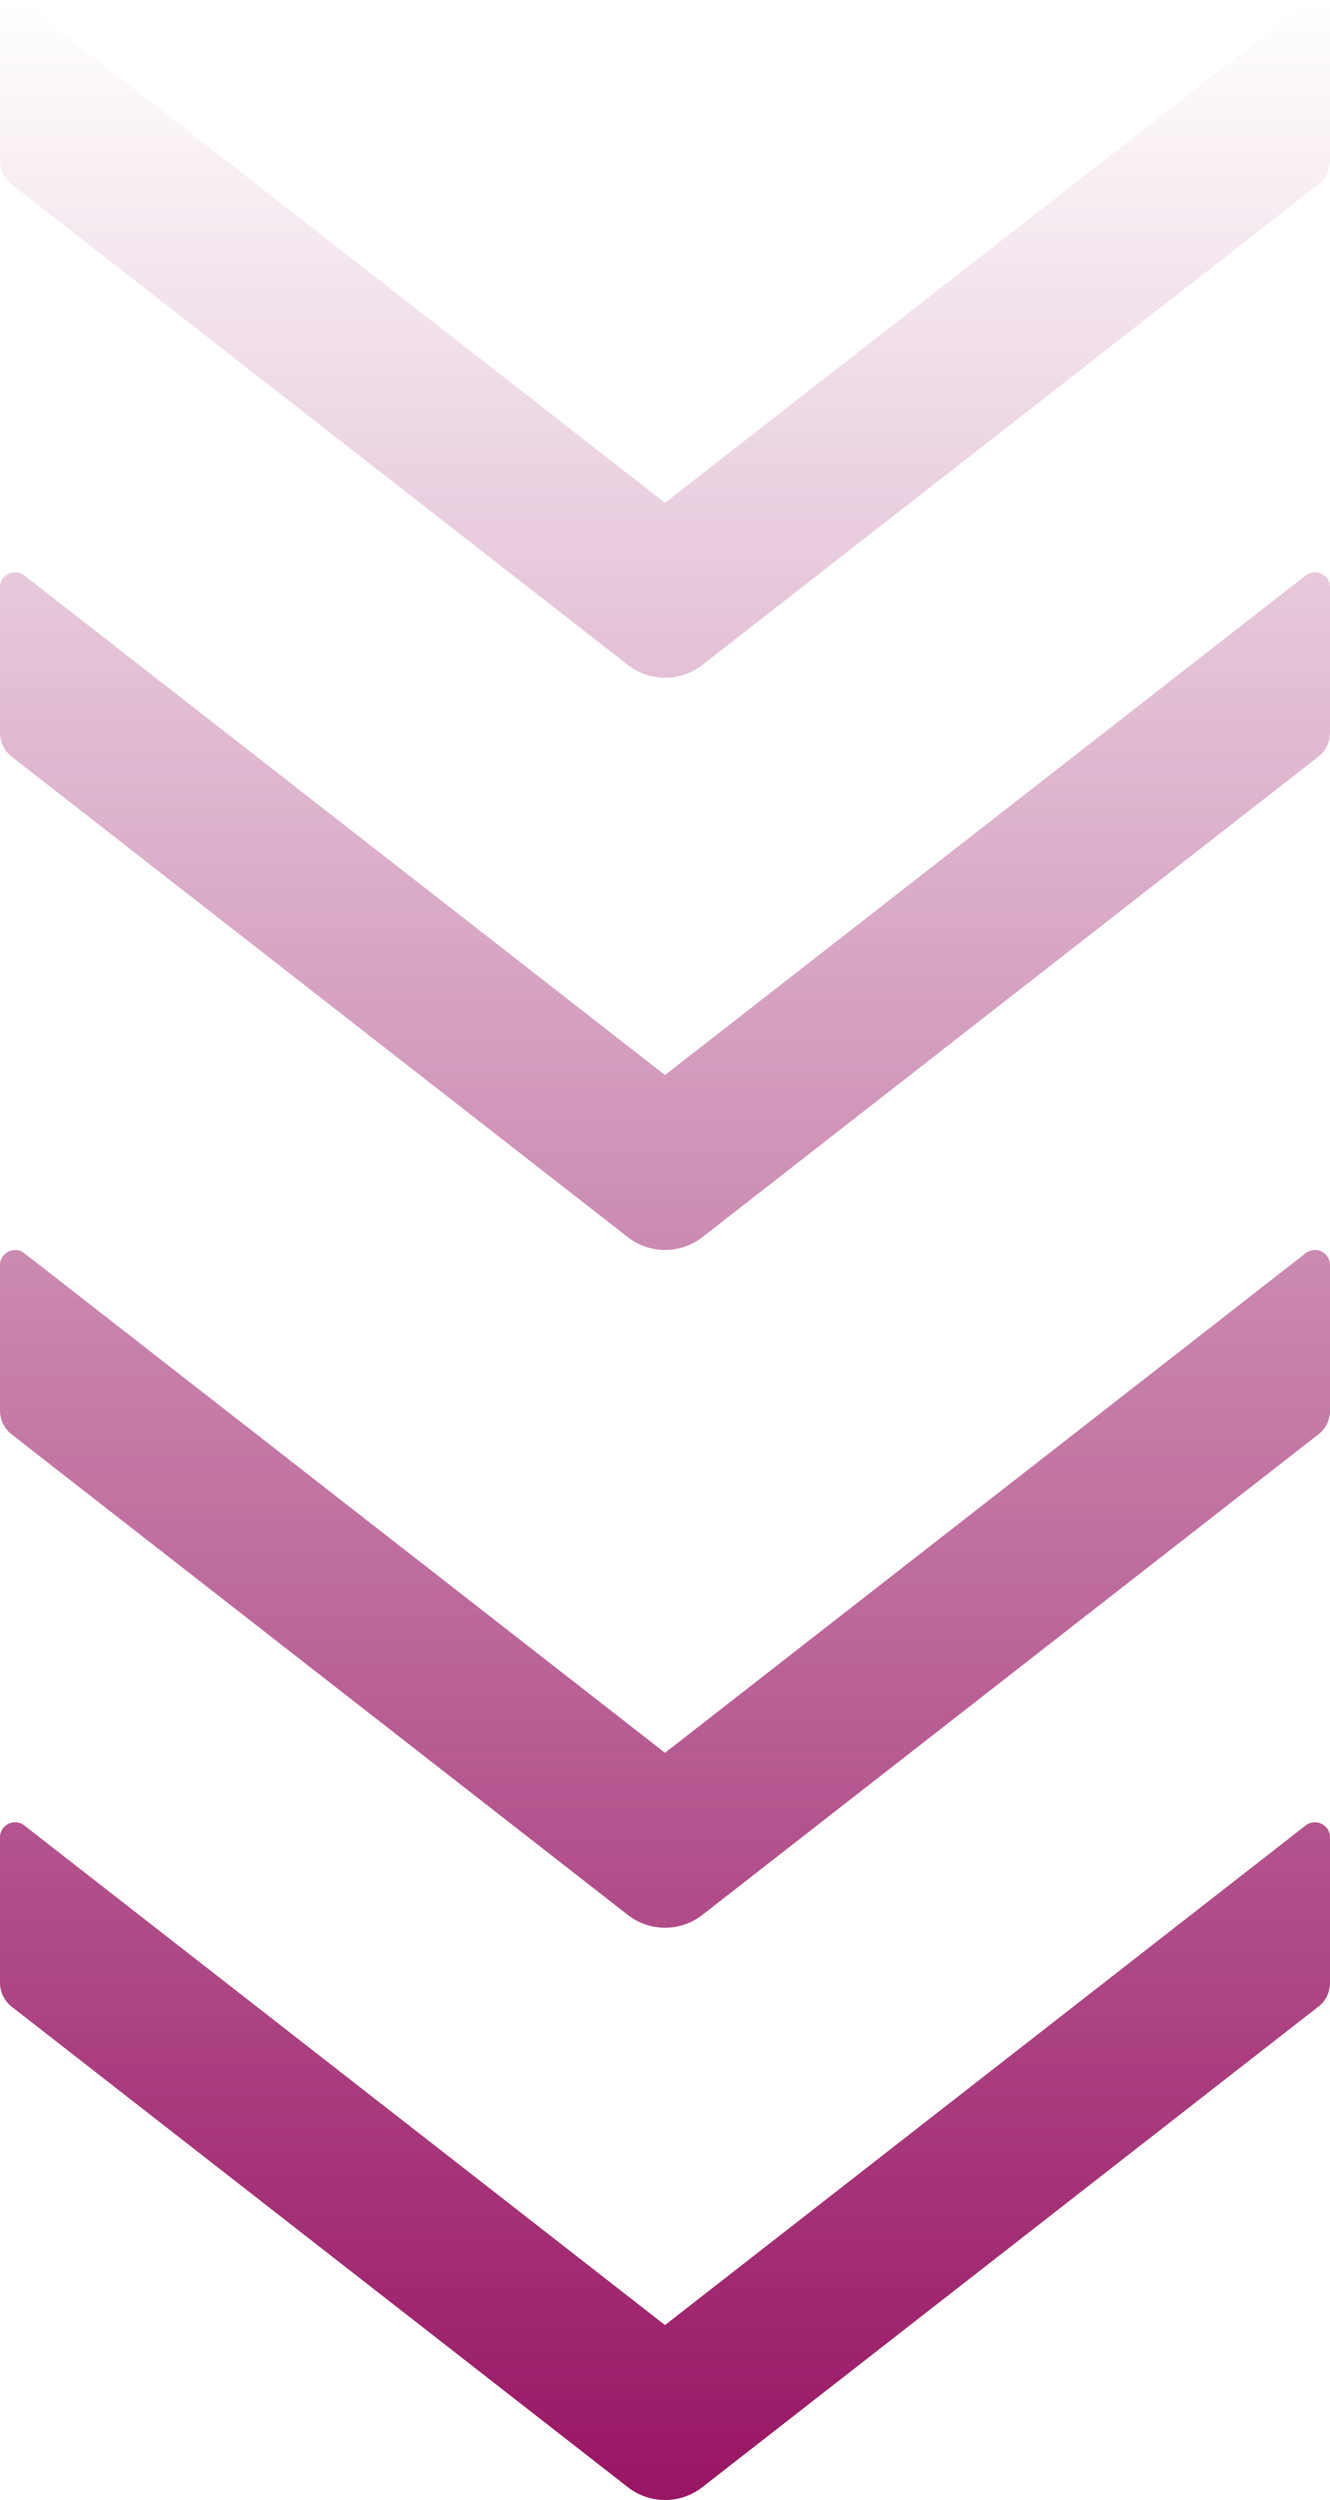 <svg width="66" height="124" viewBox="0 0 66 124" fill="none" xmlns="http://www.w3.org/2000/svg">
<path d="M33 53.324L1.209 28.544C0.722 28.161 0 28.507 0 29.132V36.35C0 36.807 0.216 37.246 0.572 37.526L31.153 61.363C31.681 61.776 32.333 62 33.005 62C33.676 62 34.328 61.776 34.856 61.363L65.428 37.526C65.794 37.246 66 36.807 66 36.35V29.132C66 28.507 65.278 28.161 64.791 28.544L33 53.324ZM33 24.94L1.209 0.16C0.722 -0.223 0 0.123 0 0.748V7.966C0 8.423 0.216 8.862 0.572 9.142L31.153 32.979C31.681 33.392 32.333 33.616 33.005 33.616C33.676 33.616 34.328 33.392 34.856 32.979L65.428 9.142C65.794 8.862 66 8.423 66 7.966V0.748C66 0.123 65.278 -0.223 64.791 0.16L33 24.94Z" fill="url(#paint0_linear)"/>
<path d="M33 115.324L1.209 90.544C0.722 90.161 0 90.507 0 91.132V98.35C0 98.807 0.216 99.246 0.572 99.526L31.153 123.363C31.681 123.776 32.333 124 33.005 124C33.676 124 34.328 123.776 34.856 123.363L65.428 99.526C65.794 99.246 66 98.807 66 98.35V91.132C66 90.507 65.278 90.161 64.791 90.544L33 115.324ZM33 86.94L1.209 62.16C0.722 61.777 0 62.123 0 62.748V69.966C0 70.423 0.216 70.862 0.572 71.142L31.153 94.979C31.681 95.392 32.333 95.616 33.005 95.616C33.676 95.616 34.328 95.392 34.856 94.979L65.428 71.142C65.794 70.862 66 70.423 66 69.966V62.748C66 62.123 65.278 61.777 64.791 62.16L33 86.94Z" fill="url(#paint1_linear)"/>
<defs>
<linearGradient id="paint0_linear" x1="33" y1="124" x2="33" y2="0" gradientUnits="userSpaceOnUse">
<stop stop-color="#981564"/>
<stop offset="1" stop-color="#981564" stop-opacity="0"/>
</linearGradient>
<linearGradient id="paint1_linear" x1="33" y1="124" x2="33" y2="0" gradientUnits="userSpaceOnUse">
<stop stop-color="#981564"/>
<stop offset="1" stop-color="#981564" stop-opacity="0"/>
</linearGradient>
</defs>
</svg>
